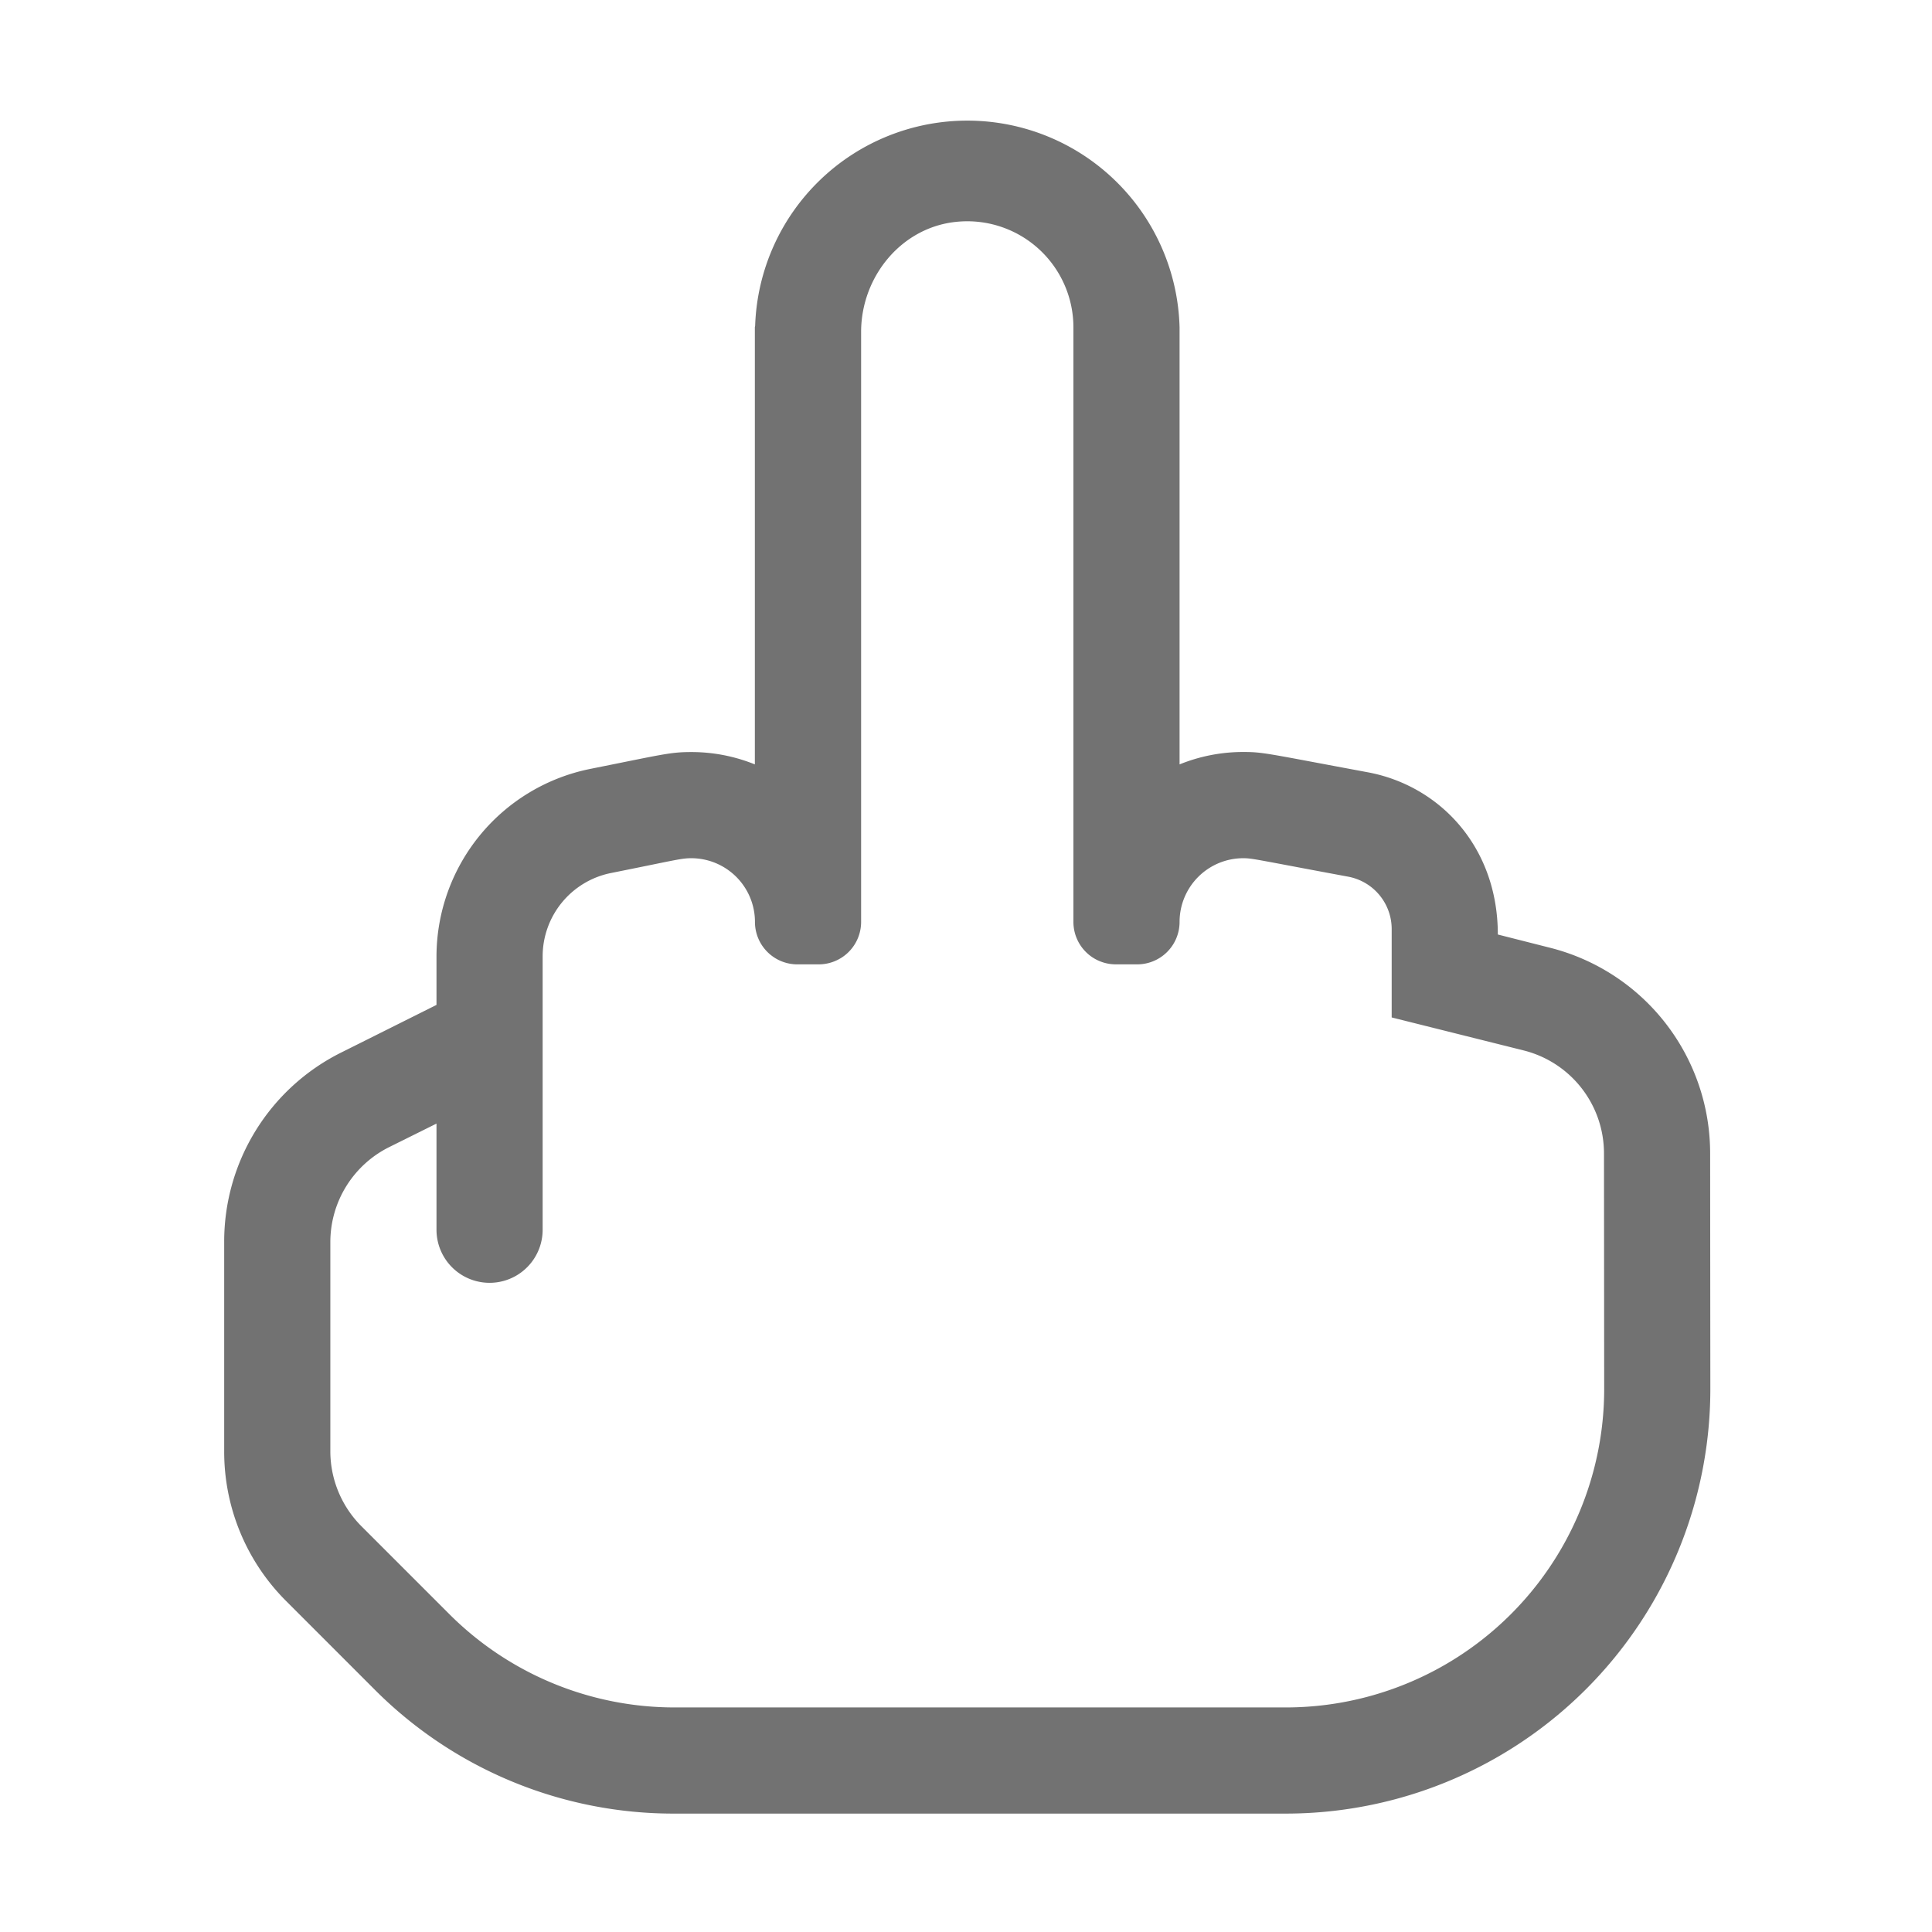 ﻿<?xml version='1.0' encoding='UTF-8'?>
<svg viewBox="-1.955 -1.907 32 31.997" xmlns="http://www.w3.org/2000/svg">
  <g transform="matrix(0.999, 0, 0, 0.999, 0, 0)">
    <g transform="matrix(0.055, 0, 0, 0.055, 0, 0)">
      <path d="M479.94, 312.94A63.91 63.91 0 0 0 431.47, 250.94L415.94, 247C415.94, 220.36 398.21, 202.08 376.71, 198.09C345.87, 192.36 345.28, 191.98 339.11, 191.98A50.84 50.84 0 0 0 320, 195.72L320, 64A64 64 0 0 0 192.06, 63.43C192.06, 63.64 191.97, 63.79 191.97, 64L191.97, 195.72A50.84 50.84 0 0 0 172.82, 192C166.43, 192 164.41, 192.67 142.29, 197.09A57.76 57.76 0 0 0 96, 253.57L96, 268.22L67.37, 282.53A63.66 63.66 0 0 0 32, 339.78L32, 402.78A63.58 63.58 0 0 0 50.75, 448L77.25, 474.51A127.15 127.15 0 0 0 167.75, 512L352, 512A128 128 0 0 0 480, 383.92zM352, 480L167.76, 480A96 96 0 0 1 99.88, 451.88L73.37, 425.37A32 32 0 0 1 64, 402.74L64, 339.74A32 32 0 0 1 81.69, 311.11L96, 304L96, 336A16 16 0 0 0 128, 336L128, 253.57A25.64 25.64 0 0 1 148.62, 228.46C168.07, 224.57 169.73, 224 172.83, 224A19.21 19.21 0 0 1 192, 243.21A12.79 12.79 0 0 0 204.77, 256L211.18, 256A12.79 12.79 0 0 0 224, 243.21L224, 65.37C224, 48.66 236.22, 33.73 252.86, 32.15A32 32 0 0 1 288, 64L288, 243.21A12.79 12.79 0 0 0 300.75, 256L307.16, 256A12.79 12.79 0 0 0 320, 243.21A19.21 19.21 0 0 1 339.11, 224C341.99, 224 342.42, 224.29 370.8, 229.56A16.06 16.06 0 0 1 383.94, 245.3L383.94, 272L423.7, 281.94A32 32 0 0 1 447.94, 312.94L448, 383.94A96 96 0 0 1 352, 480z" fill="#727272" fill-opacity="1" class="Black" />
    </g>
  </g>
</svg>